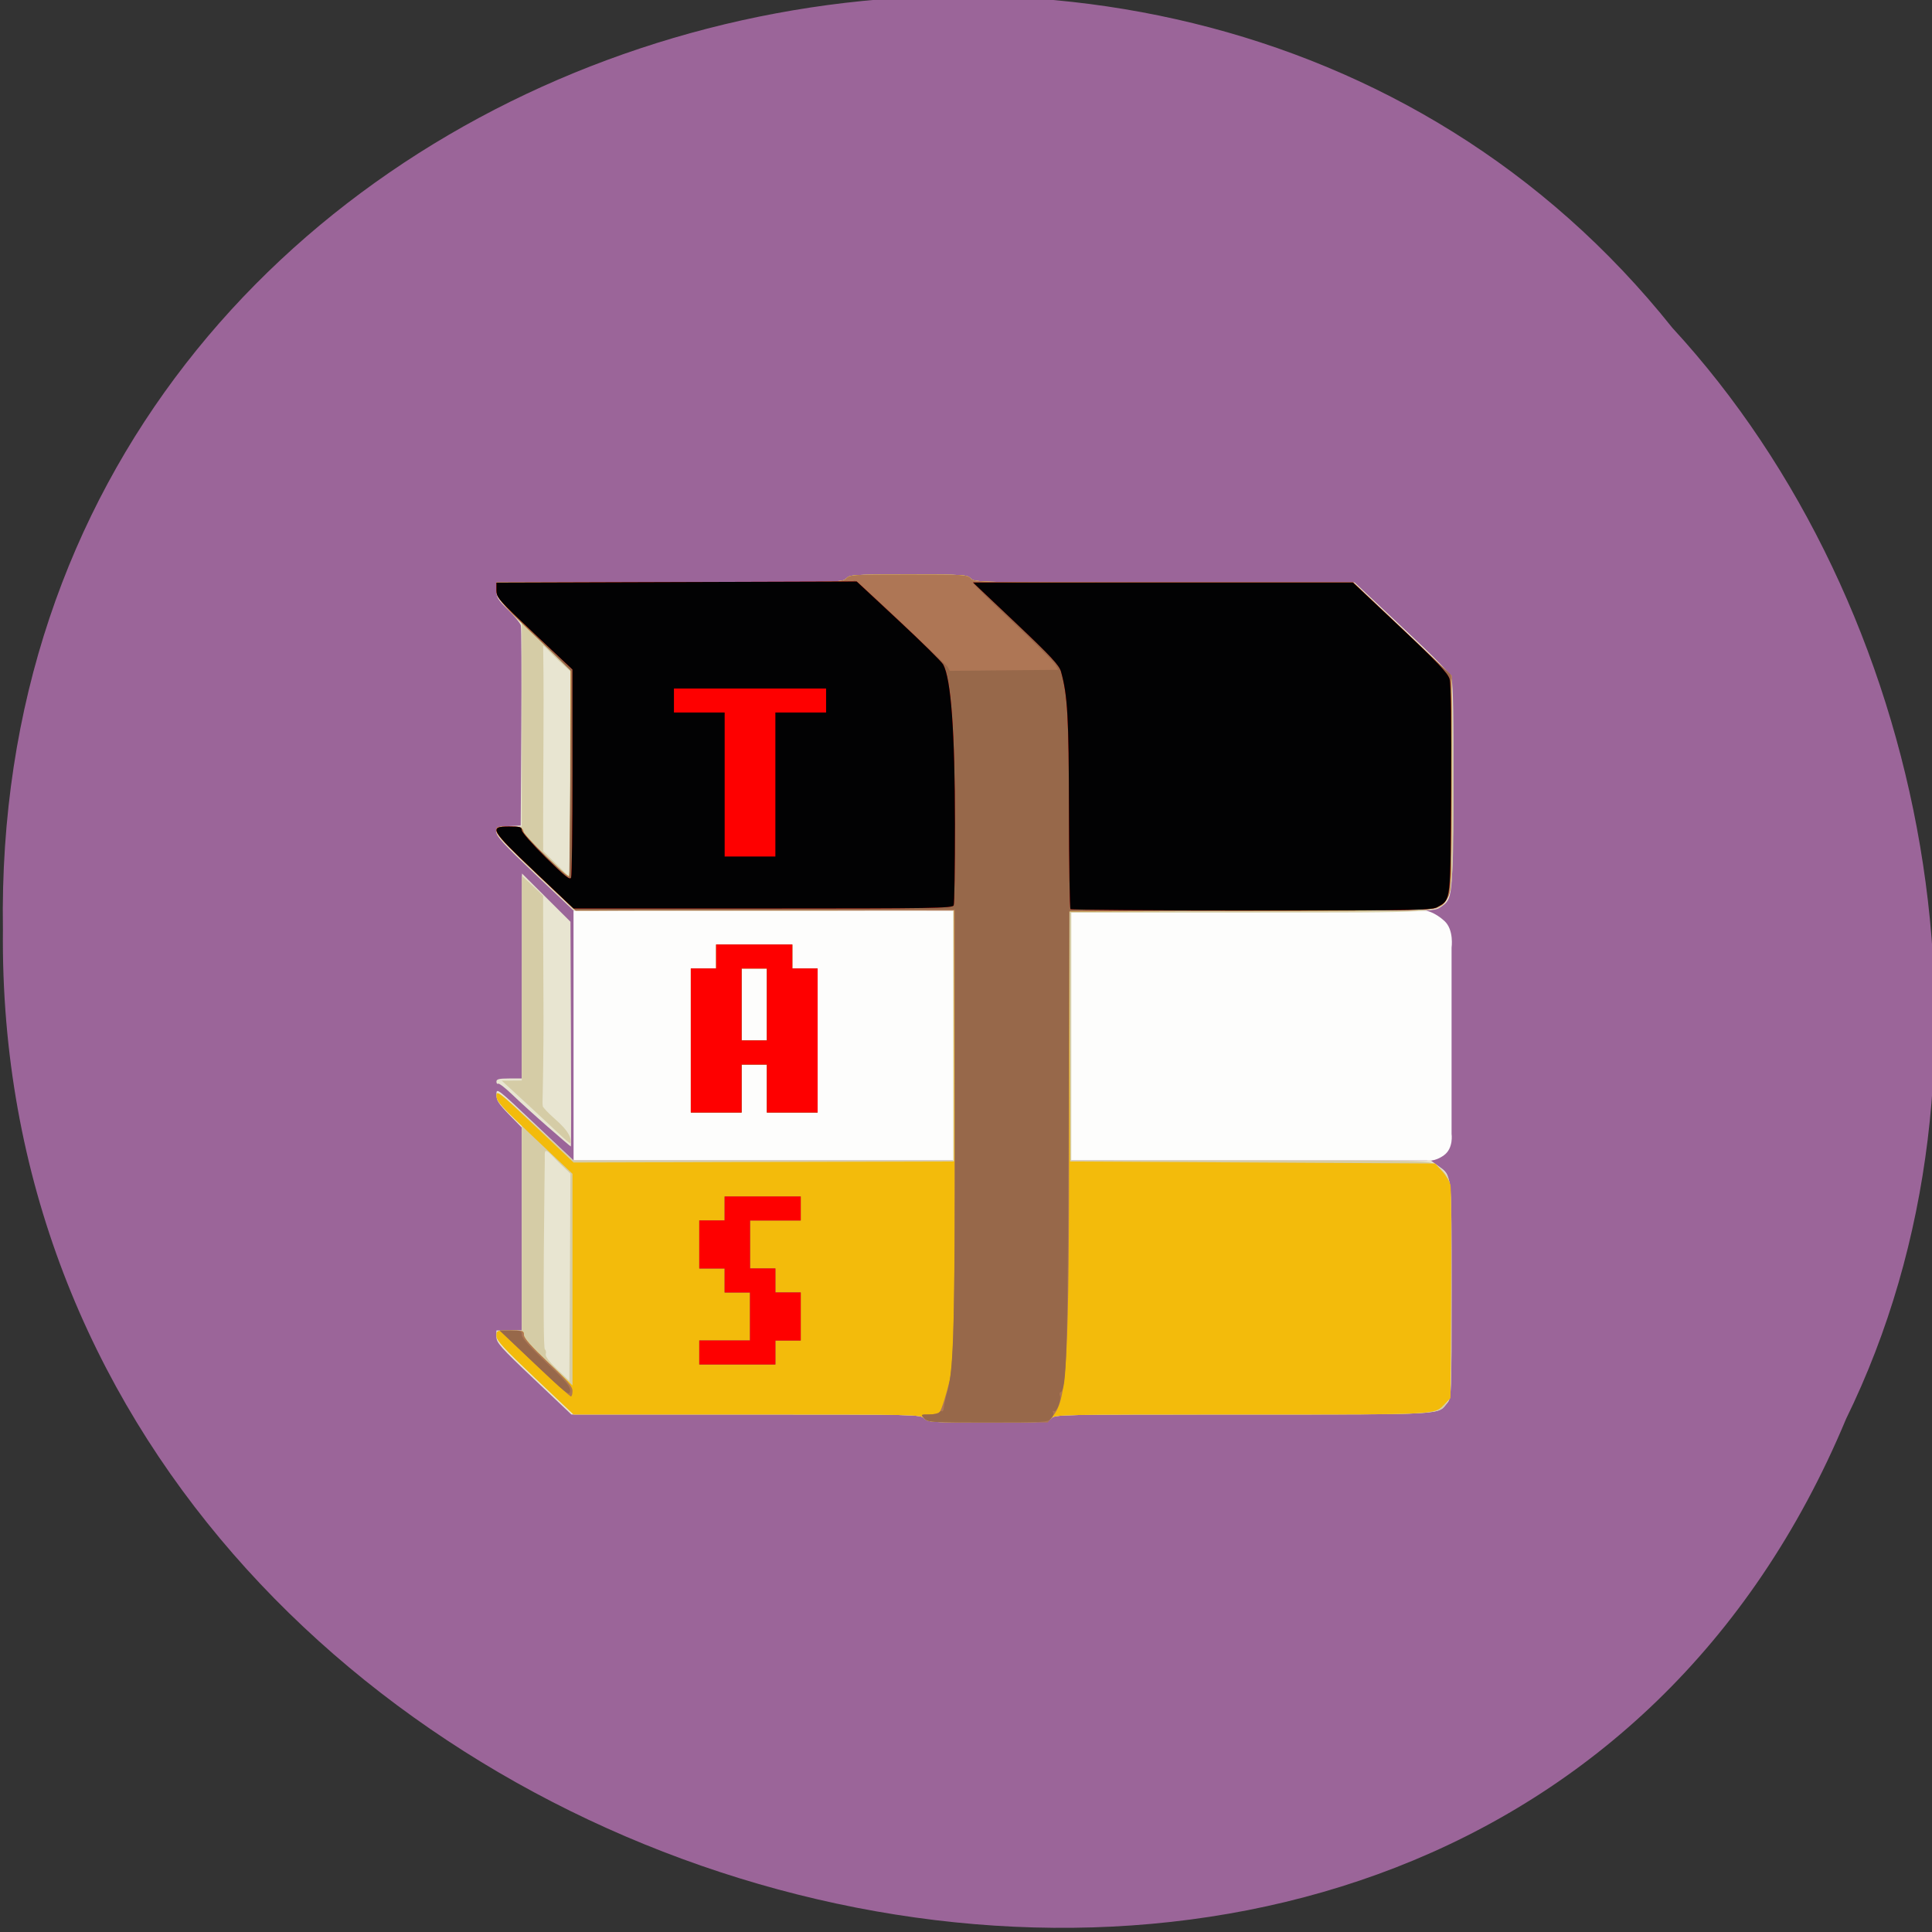 <svg xmlns="http://www.w3.org/2000/svg" viewBox="0 0 256 256"><rect x="0" y="0" width="256" height="256" fill="#333333" stroke="none"/><g color="#000" fill="#9c669a"><path d="m -461.56 1509.46 c -102.66 -72.48 -252.13 71.24 -188.42 177.65 55.11 98.31 215.88 55.803 236.4 -48.33 13.01 -47.39 -5.347 -103.13 -47.986 -129.32 z" transform="matrix(0.836 -0.526 -0.488 -0.923 1367.08 1338.5)" fill-opacity="0.996"/></g><g transform="matrix(0.28 0 0 0.265 62.42 73.74)"><path d="m 48.48,177 403.43,0.058 c 0,0 4.175,0.751 8.741,5.208 4.567,4.457 3.351,13.279 3.351,13.279 v 93.2 c 0,0 1.017,7.108 -3.617,10.652 -4.57,3.494 -8.249,2.604 -8.249,2.604 l -403.63,-0.024" fill="#fdfdfc"/><path d="m 214.5,431 c -1.782,-1.969 -3.08,-2 -84.42,-2 H 47.47 L 29.73,411.24 C 14.049,395.54 11.99,393.1 11.99,390.24 V 387 h 6 6 l -0.017,-50.75 -0.017,-50.75 -5.983,-6.47 c -4.951,-5.355 -5.983,-7.08 -5.983,-9.99 0,-3.489 0.16,-3.359 18.26,14.72 L 48.51,302 h 89.74 89.74 V 239.5 177 H 138.23 48.47 L 30.23,158.74 C 15.622,144.116 11.99,139.944 11.99,137.79 c 0,-2.574 0.249,-2.703 5.75,-2.99 l 5.75,-0.3 0.277,-49 c 0.152,-26.95 0.052,-49.93 -0.223,-51.07 -0.275,-1.137 -2.987,-4.634 -6.03,-7.773 -4.82,-4.976 -5.527,-6.215 -5.527,-9.683 v -3.977 h 81.85 c 80.58,0 81.87,-0.031 83.65,-2 1.727,-1.908 3.08,-2 29.5,-2 26.42,0 27.773,0.092 29.5,2 1.784,1.972 3.08,2 91.74,2 h 89.93 l 22.338,22.18 c 18.518,18.388 22.532,22.876 23.473,26.25 0.798,2.861 1.044,19.212 0.829,55.07 -0.333,55.59 -0.224,54.54 -6.129,58.91 -2.805,2.077 -3.365,2.092 -88.75,2.356 l -85.93,0.266 v 61.984 61.984 h 85.07 85.07 l 3.492,2.664 c 6.615,5.05 6.374,2.696 6.374,62.15 0,53.16 -0.029,53.952 -2.088,56.57 -4.634,5.891 0.125,5.615 -96.71,5.615 -87.62,0 -88.92,0.029 -90.7,2 -1.728,1.91 -3.08,2 -30,2 -26.92,0 -28.27,-0.09 -30,-2 z M 36.22,285.1 c -5.896,-5.446 -13.385,-12.625 -16.642,-15.953 -3.257,-3.328 -6.295,-5.82 -6.75,-5.538 -0.455,0.281 -0.828,-0.19 -0.828,-1.047 0,-1.239 1.232,-1.559 6,-1.559 h 6 l 0.047,-51.25 0.047,-51.25 11.469,12.06 11.469,12.06 0.235,56.19 c 0.129,30.905 0.109,56.19 -0.045,56.19 -0.154,0 -5.104,-4.456 -11,-9.903 z M 104,242 v -36 h 6 6 v -6 -6 h 18 18 v 6 6 h 6 6 v 36 36 h -12 -12 v -12 -12 h -6 -6 v 12 12 h -12 -12 z m 36,-18 v -18 h -6 -6 v 18 18 h 6 6 z" fill="#e8e5d1"/><path d="m 214.5,431 c -1.782,-1.969 -3.08,-2 -83.915,-2 h -82.11 l -18.24,-18.26 c -14.773,-14.789 -18.24,-18.781 -18.24,-21 0,-2.682 0.126,-2.74 6,-2.74 h 6 v -51.22 -51.22 l -6.08,-6.135 c -4.916,-4.96 -6.02,-6.655 -5.75,-8.852 0.307,-2.525 1.607,-1.472 18.33,14.846 l 18,17.563 90.25,0.012 90.25,0.012 v -62.5 -62.5 h -90.04 -90.04 L 30.457,158.557 c -14.298,-14.291 -18.458,-19.02 -18.458,-21 0,-2.451 0.235,-2.551 6,-2.551 h 6 V 84.043 33.08 l -6,-6.414 c -5.05,-5.397 -6,-6.988 -6,-10.04 v -3.623 h 81.85 c 80.58,0 81.87,-0.031 83.65,-2 1.727,-1.908 3.08,-2 29.5,-2 26.42,0 27.773,0.092 29.5,2 1.784,1.972 3.08,2 91.34,2 h 89.53 l 22.07,21.75 c 12.137,11.962 22.742,22.875 23.567,24.25 1.262,2.103 1.55,9.744 1.813,48.13 0.332,48.44 -0.327,60.971 -3.435,65.22 -4.241,5.797 -1.797,5.649 -93.4,5.649 h -83.98 v 62 62 h 84.44 c 84.29,0 84.45,0.004 88.04,2.124 1.98,1.168 4.481,3.85 5.557,5.96 1.87,3.665 1.957,6.192 1.953,56.626 -0.004,50.594 -0.085,52.923 -1.956,55.991 -4.052,6.646 1.289,6.299 -96.84,6.299 -87.62,0 -88.92,0.029 -90.7,2 -1.728,1.91 -3.08,2 -30,2 -26.92,0 -28.27,-0.09 -30,-2 z M 42.38,303.88 c -5.01,-5.086 -7.457,-8.975 -7.522,-4.96 l 0.021,3.084 c 0,0 -1.233,93.66 0.042,94.45 0.492,0.304 0.686,1.348 0.432,2.32 -0.308,1.179 1.472,3.717 5.344,7.62 l 5.806,5.853 0.259,-51.828 0.259,-51.828 -4.64,-4.711 z M 41.124,51.75 c -3.257,-3.163 -6.273,-7.087 -7.01,-7.04 0.283,19.211 0.205,35.47 0.125,51.29 -0.214,39.05 -0.115,51.33 -0.115,51.33 0,0 3.868,3.983 5.966,6.177 l 6.417,6.683 0.272,-51.35 0.272,-51.35 m -16.685,220.04 -15.859,-15.445 4.75,-0.047 4.75,-0.047 v -51.2 -51.2 l 3.839,3.748 c 4.03,3.935 6.25,6.34 6.25,6.34 -0.008,-0.593 0.001,23.408 0.158,53.32 0.139,26.4 -0.404,48 -0.404,48 0,0 -0.144,3.034 0.142,4.127 2.383,3.196 4.587,4.946 7.499,7.856 6.293,6.237 5.741,9.174 5.592,10.479 -1.116,-0.183 -7.995,-7.429 -16.717,-15.924 z m 73.64,-35.538 v -36 h 6 6 v -6 -6 h 18 18 v 6 6 h 6 6 v 36 36 h -12 -12 v -12 -12 h -6 -6 v 12 12 h -12 -12 z m 36,-18 v -18 h -6 -6 v 18 18 h 6 6 z" fill="#d5cca6"/><path d="m 214.5,431 c -1.782,-1.969 -3.08,-2 -83.915,-2 h -82.11 l -18.24,-18.26 c -14.773,-14.789 -18.24,-18.781 -18.24,-21 0,-2.706 0.081,-2.74 6.5,-2.74 6.088,0 6.5,0.144 6.5,2.266 0,1.559 3.59,5.846 11.5,13.734 l 11.5,11.467 v -52.906 -52.906 l -18,-17.929 c -15.702,-15.64 -18,-18.33 -18,-21.07 0,-2.967 1,-2.14 18.265,15.11 l 18.265,18.245 89.985,-0.255 89.985,-0.255 V 239.73 176.959 l -89.5,0.021 -89.5,0.021 -18.75,-18.695 c -13.723,-13.682 -18.75,-19.325 -18.75,-21.05 0,-2.251 0.27,-2.34 6.25,-2.055 5.435,0.259 6.288,0.567 6.545,2.36 0.308,2.152 20.752,23.22 21.656,22.32 0.284,-0.284 0.55,-23.661 0.59,-51.949 L 47.11,56.502 35.302,44.761 C 15.262,24.838 11.994,20.895 11.994,16.671 v -3.672 h 81.85 c 80.58,0 81.87,-0.031 83.65,-2 1.727,-1.908 3.08,-2 29.5,-2 26.42,0 27.773,0.092 29.5,2 1.784,1.972 3.08,2 91.43,2 h 89.62 l 23.22,23.299 23.22,23.299 -0.004,53.951 c -0.004,51.712 -0.085,54.08 -1.952,57.15 -4.03,6.607 2.064,6.18 -92.8,6.507 l -86.26,0.297 0.257,62.5 0.257,62.5 86.36,0.5 86.36,0.5 3.367,3.896 c 1.852,2.143 3.621,5.293 3.931,7 0.31,1.707 0.43,26.356 0.268,54.774 l -0.295,51.67 -2.5,2.675 c -5.39,5.767 -0.436,5.485 -96.3,5.485 -87.12,0 -88.42,0.029 -90.2,2 -1.728,1.91 -3.08,2 -30,2 -26.92,0 -28.27,-0.09 -30,-2 z M 104,242 v -36 h 6 6 v -6 -6 h 18 18 v 6 6 h 6 6 v 36 36 h -12 -12 v -12 -12 h -6 -6 v 12 12 h -12 -12 z m 36,-18 v -18 h -6 -6 v 18 18 h 6 6 z" fill="#f3bb0b"/><path d="m 214.5,431 c -1.782,-1.969 -1.747,-2 2.223,-2 2.218,0 4.489,-0.563 5.05,-1.25 0.864,-1.065 3.302,-9.291 4.815,-16.25 1.876,-8.631 2.447,-43.24 2.197,-133.27 l -0.281,-101.27 -89.5,0.021 -89.5,0.021 -18.75,-18.695 c -13.723,-13.682 -18.75,-19.325 -18.75,-21.05 0,-2.251 0.27,-2.34 6.25,-2.055 5.435,0.259 6.288,0.567 6.545,2.36 0.308,2.152 20.752,23.22 21.656,22.32 0.284,-0.284 0.55,-23.661 0.59,-51.949 L 47.119,56.503 35.311,44.762 C 15.271,24.839 12.003,20.896 12.003,16.672 V 13 h 81.85 c 80.58,0 81.87,-0.031 83.65,-2 1.727,-1.908 3.08,-2 29.5,-2 26.42,0 27.773,0.092 29.5,2 1.784,1.972 3.08,2 91.43,2 h 89.62 l 23.22,23.299 23.22,23.299 -0.004,53.951 c -0.004,51.712 -0.085,54.08 -1.952,57.15 -4.03,6.607 2.063,6.18 -92.79,6.507 l -86.25,0.297 0.006,102.11 c 0.008,122.99 -0.914,141.33 -7.536,150.01 L 272.892,433 h -28.29 c -27.02,0 -28.375,-0.09 -30.1,-2 z M 30,403.5 13.523,387 h 5.739 c 5.297,0 5.739,0.175 5.739,2.266 0,1.559 3.59,5.846 11.5,13.734 9.132,9.106 11.5,12.04 11.5,14.234 0,1.521 -0.343,2.766 -0.761,2.766 -0.419,0 -8.176,-7.425 -17.239,-16.5 m 78,-5.5 v -6 h 12 12 v -12 -12 h -6 -6 v -6 -6 h -6 -6 v -12 -12 h 6 6 v -6 -6 h 18 18 v 6 6 h -12 -12 v 12 12 h 6 6 v 6 6 h 6 6 v 12 12 h -6 -6 v 6 6 h -18 -18 z m -4,-156 v -36 h 6 6 v -6 -6 h 18 18 v 6 6 h 6 6 v 36 36 h -12 -12 v -12 -12 h -6 -6 v 12 12 h -12 -12 z m 36,-18 v -18 h -6 -6 v 18 18 h 6 6 z" fill="#ae7655"/><path d="m 214.5,431 c -1.782,-1.969 -1.747,-2 2.286,-2 2.253,0 4.379,-0.457 4.724,-1.016 0.345,-0.559 0.952,-0.816 1.347,-0.572 0.395,0.244 0.813,-0.69 0.927,-2.075 0.115,-1.386 0.88,-5.112 1.701,-8.281 2.92,-11.267 3.497,-33.833 3.506,-137.06 L 229,176.496 139.25,176.749 49.5,177.002 30.75,158.304 C 9.063,136.677 8.144,134.996 18,134.996 c 4.914,0 6,0.299 6,1.654 0,0.909 5.063,6.785 11.25,13.06 L 46.5,161.113 47,109.306 47.5,57.499 29.75,39.004 C 13.184,21.743 12,20.259 12,16.754 v -3.755 h 81.67 c 71.33,0 81.38,-0.667 83.34,-0.762 2.804,-0.135 2.01,0.806 4.579,-0.292 3.12,1.559 43.824,43.07 43.824,43.07 l 1.131,2.166 c 0,0 9.562,-0.113 26.794,-0.283 l 24.539,-0.242 -1.369,-2.578 c -0.753,-1.418 -9.725,-10.899 -19.937,-21.07 -10.212,-10.169 -18.567,-18.832 -18.567,-19.25 0,-0.418 40.39,-0.76 89.76,-0.76 h 89.76 l 22.992,23.01 22.992,23.01 v 54.919 c 0,54.14 -0.03,54.959 -2.09,57.742 -1.149,1.553 -3.195,3.366 -4.545,4.03 -1.852,0.91 -23.498,1.24 -88.1,1.343 l -85.65,0.137 -0.399,111.66 c -0.392,109.7 -0.922,127.93 -3.748,128.97 -0.468,0.173 -0.61,0.942 -0.316,1.709 0.795,2.072 -1.613,8.616 -2.882,7.831 -0.656,-0.406 -0.781,-0.19 -0.321,0.554 0.423,0.684 -0.015,2.066 -1,3.155 -1.655,1.829 -3.329,1.937 -29.943,1.937 -26.92,0 -28.27,-0.09 -30,-2 z M 30.01,403.525 13.521,387 h 5.239 c 4.756,0 5.239,0.206 5.239,2.235 0,1.516 3.724,5.969 11.581,13.846 9.787,9.812 11.53,12.03 11.25,14.29 -0.305,2.469 -1.625,1.382 -16.82,-13.846 z M 107.999,398 v -6 h 12 12 v -12 -12 h -6 -6 v -6 -6 h -6 -6 v -12 -12 h 6 6 v -6 -6 h 18 18 v 6 6 h -12 -12 v 12 12 h 6 6 v 6 6 h 6 6 v 12 12 h -6 -6 v 6 6 h -18 -18 z m -4,-156 v -36 h 6 6 v -6 -6 h 18 18 v 6 6 h 6 6 v 36 36 h -12 -12 v -12 -12 h -6 -6 v 12 12 h -12 -12 z m 36,-18 v -18 h -6 -6 v 18 18 h 6 6 z" fill="#97684a"/><path d="m 108,398 v -6 h 12 12 v -12 -12 h -6 -6 v -6 -6 h -6 -6 v -12 -12 h 6 6 v -6 -6 h 18 18 v 6 6 h -12 -12 v 12 12 h 6 6 v 6 6 h 6 6 v 12 12 h -6 -6 v 6 6 h -18 -18 z m -4,-156 v -36 h 6 6 v -6 -6 h 18 18 v 6 6 h 6 6 v 36 36 h -12 -12 v -12 -12 h -6 -6 v 12 12 h -12 -12 z m 36,-18 v -18 h -6 -6 v 18 18 h 6 6 z m 143.67,-47.667 c -0.367,-0.367 -0.697,-22.304 -0.733,-48.75 -0.065,-47.3 -0.653,-58.21 -3.766,-70.01 -0.844,-3.2 -4.79,-7.683 -21.343,-24.25 L 237.521,12.998 h 89.89 89.89 l 22.353,22.25 c 17.722,17.641 22.569,23.03 23.395,26.01 0.679,2.452 0.94,21.792 0.75,55.5 -0.318,56.28 -0.147,54.653 -6.106,58.29 -3.089,1.883 -5.785,1.943 -88.27,1.946 -46.796,0.002 -85.38,-0.296 -85.75,-0.663 z M 30.24,157.74 C 9.17,136.64 8.282,135 18,135 c 5.162,0 6,0.257 6,1.842 0,1.013 5.102,7.152 11.339,13.642 9.02,9.383 11.474,11.447 12,10.08 0.364,-0.948 0.658,-24.749 0.654,-52.892 L 47.986,56.502 29.993,38.619 C 12.913,21.645 12,20.539 12,16.906 v -3.83 l 85.25,-0.287 85.25,-0.287 19.817,19.5 c 10.899,10.725 20.398,20.625 21.11,22 3.707,7.183 5.55,33.576 5.564,79.67 0.007,21.543 -0.261,39.88 -0.595,40.75 -0.547,1.426 -9.431,1.582 -90.26,1.582 h -89.65" fill="#fe0000"/><path d="m 283.67,176.33 c -0.367,-0.367 -0.697,-22.304 -0.733,-48.75 -0.065,-47.3 -0.653,-58.21 -3.766,-70.01 -0.844,-3.2 -4.79,-7.683 -21.343,-24.25 L 237.521,12.995 h 89.89 89.89 l 22.353,22.25 c 17.722,17.641 22.569,23.03 23.395,26.01 0.679,2.452 0.94,21.792 0.75,55.5 -0.318,56.28 -0.147,54.653 -6.106,58.29 -3.089,1.883 -5.785,1.943 -88.27,1.946 -46.796,0.002 -85.38,-0.296 -85.75,-0.663 z M 30.24,157.737 C 9.17,136.637 8.282,134.997 18,134.997 c 5.162,0 6,0.257 6,1.842 0,1.013 5.102,7.152 11.339,13.642 9.02,9.383 11.474,11.447 12,10.08 0.364,-0.948 0.658,-24.749 0.654,-52.892 L 47.986,56.499 29.993,38.616 C 12.913,21.642 12,20.536 12,16.903 v -3.83 l 85.25,-0.287 85.25,-0.287 19.817,19.5 c 10.899,10.725 20.398,20.625 21.11,22 3.707,7.183 5.55,33.576 5.564,79.67 0.007,21.543 -0.261,39.88 -0.595,40.75 -0.547,1.426 -9.431,1.582 -90.26,1.582 h -89.65 m 95.52,-62 v -36 h 12 12 v -6 -6 h -36 -36 v 6 6 h 12 12 v 36 36 h 12 12 z" fill="#020203"/></g></svg>